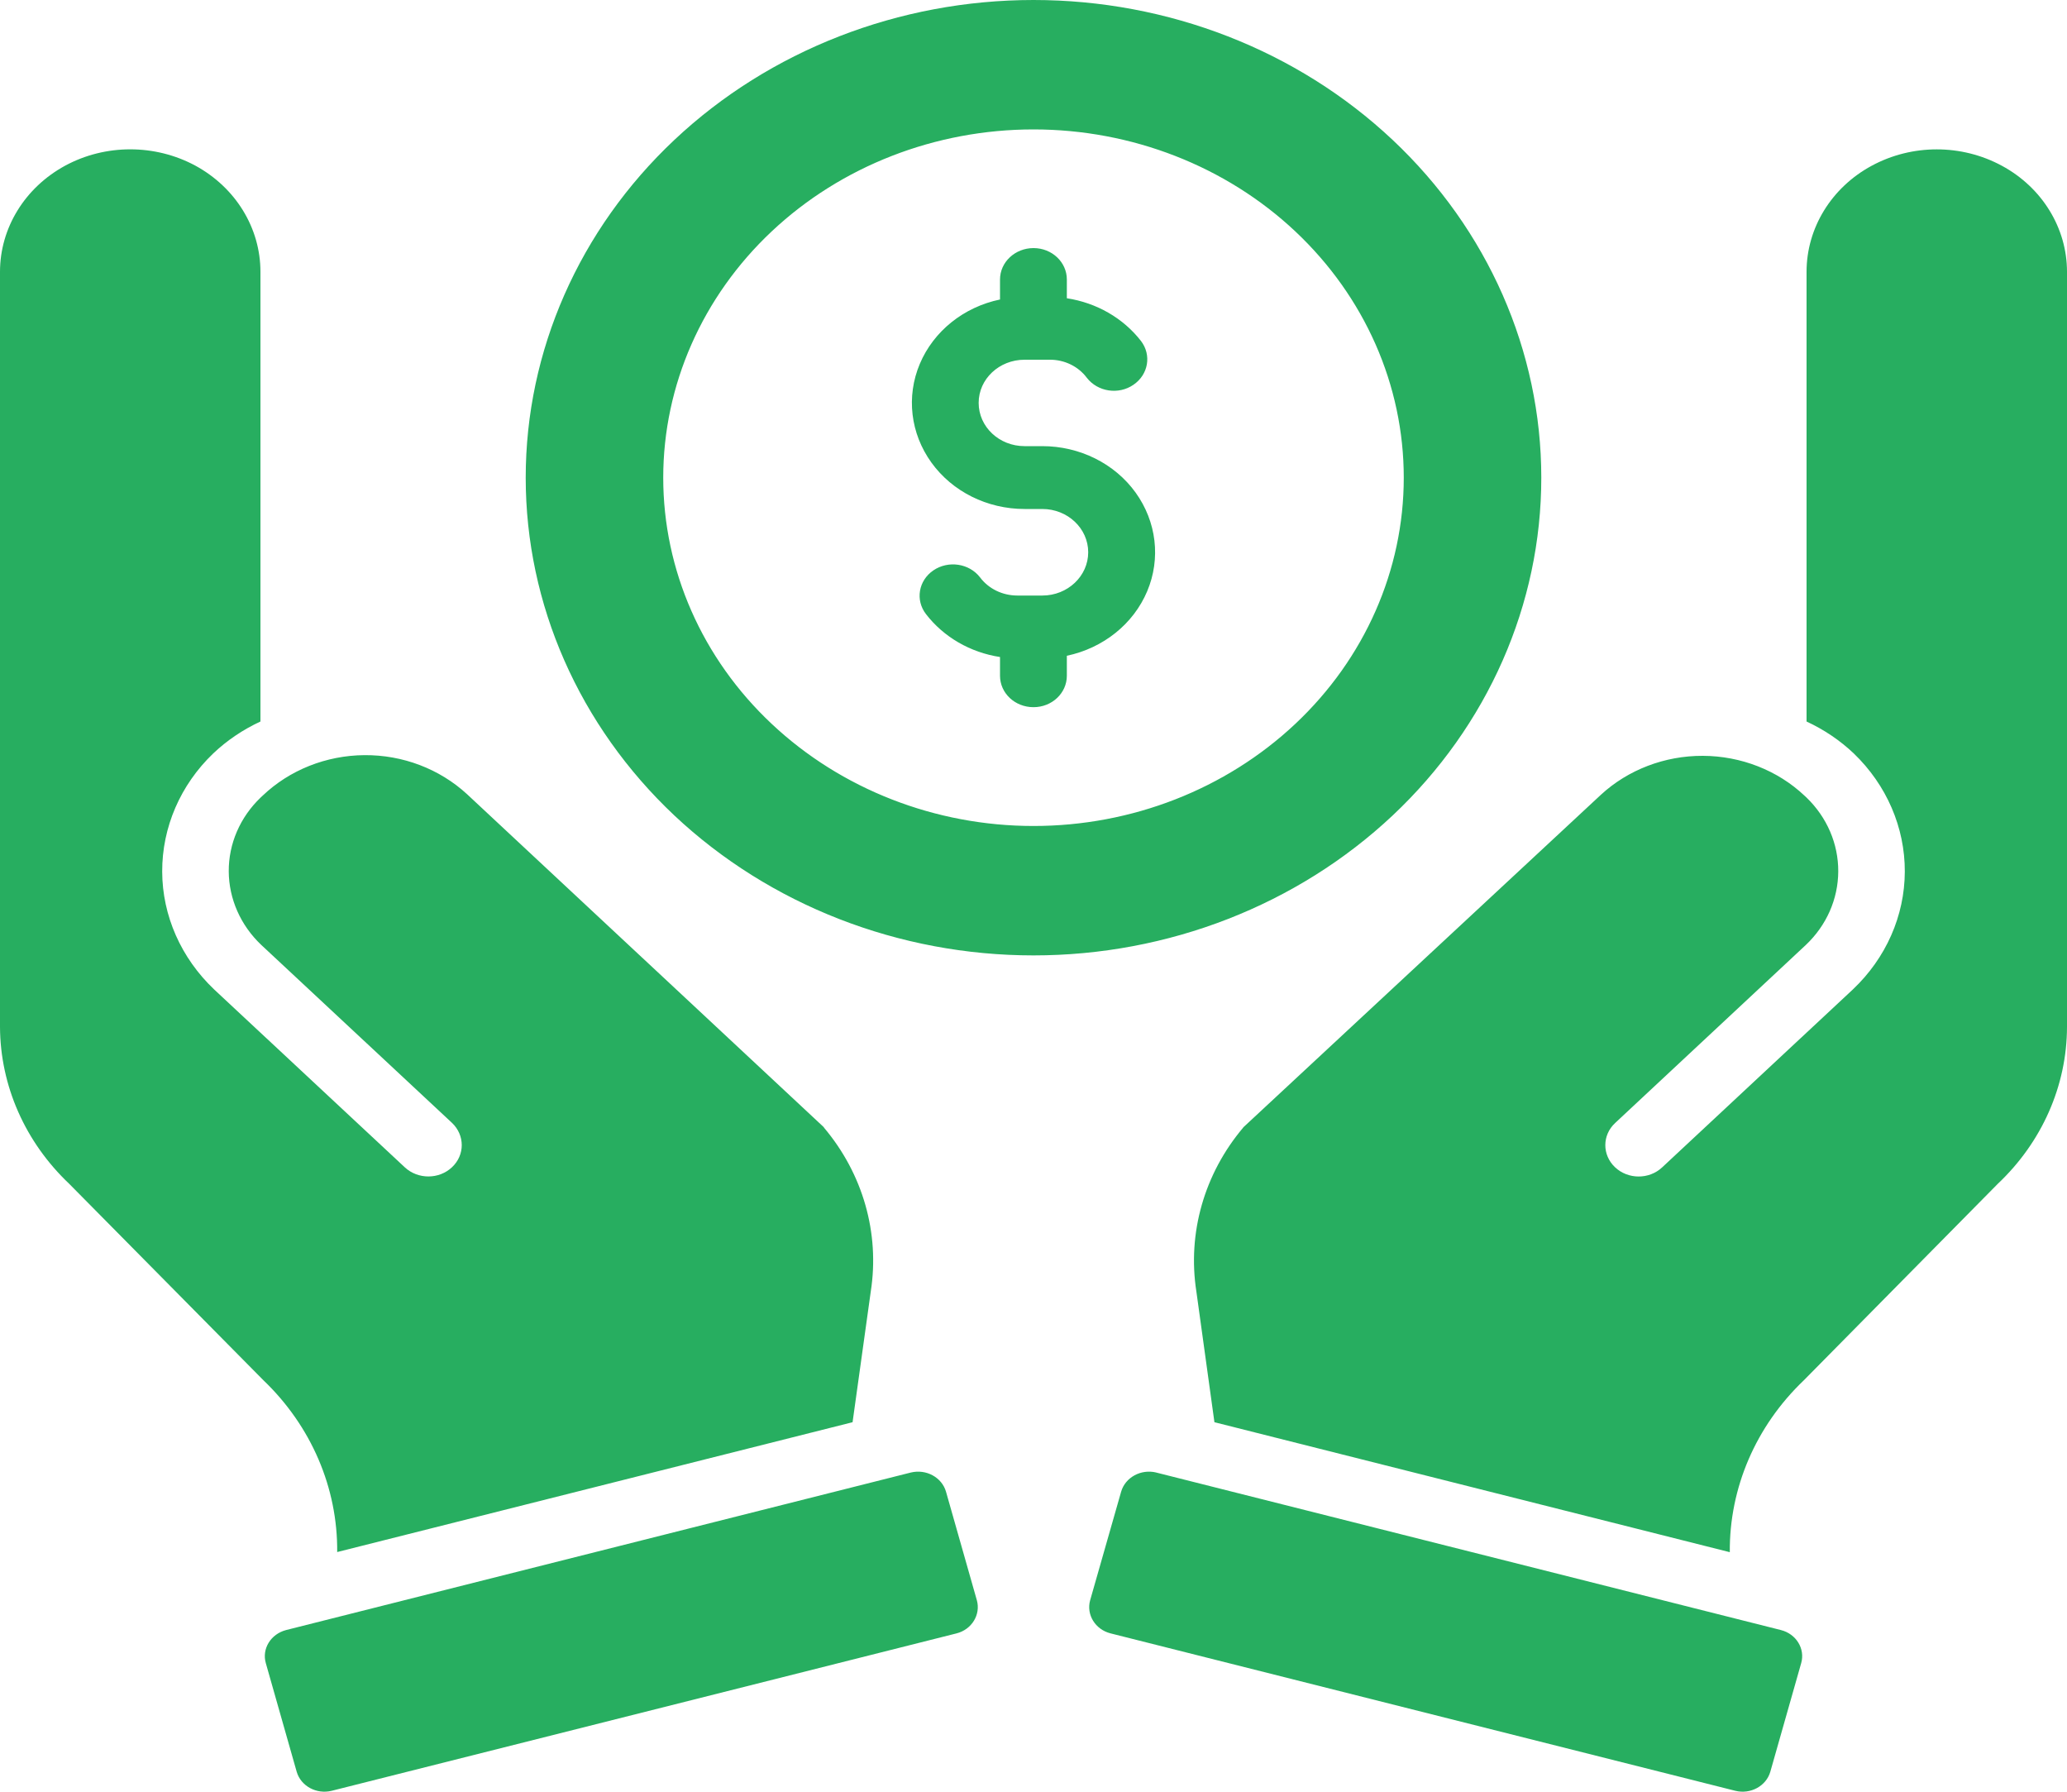 <svg width="15" height="13" viewBox="0 0 15 13" fill="none" xmlns="http://www.w3.org/2000/svg">
<path fill-rule="evenodd" clip-rule="evenodd" d="M8.39 10.684L12.924 11.827C13.035 11.855 13.101 11.963 13.071 12.067L12.847 12.855C12.817 12.959 12.703 13.021 12.592 12.993L8.059 11.851C7.948 11.823 7.882 11.715 7.911 11.611L8.136 10.823C8.166 10.719 8.28 10.657 8.391 10.684H8.39H8.39ZM6.61 10.684L2.076 11.827C1.965 11.856 1.899 11.963 1.929 12.067L2.153 12.855C2.183 12.959 2.297 13.021 2.408 12.993L6.942 11.851C7.052 11.823 7.118 11.715 7.089 11.611L6.865 10.823C6.835 10.719 6.721 10.657 6.61 10.684ZM7.5 0C8.478 0 9.415 0.365 10.106 1.015C10.797 1.665 11.185 2.547 11.185 3.466C11.185 4.385 10.797 5.267 10.106 5.917C9.414 6.567 8.477 6.932 7.5 6.932C6.522 6.932 5.585 6.566 4.894 5.917C4.203 5.266 3.815 4.385 3.815 3.466C3.815 2.547 4.203 1.665 4.894 1.015C5.585 0.365 6.523 0 7.5 0ZM8.28 2.474C8.151 2.308 7.958 2.197 7.742 2.164V2.028C7.742 1.902 7.634 1.8 7.5 1.8C7.366 1.8 7.257 1.902 7.257 2.028V2.173C6.993 2.228 6.775 2.403 6.675 2.64C6.575 2.877 6.607 3.145 6.759 3.356C6.911 3.567 7.164 3.693 7.435 3.693H7.564C7.748 3.693 7.897 3.834 7.897 4.007C7.897 4.18 7.748 4.321 7.564 4.321H7.383C7.275 4.321 7.174 4.272 7.112 4.189C7.033 4.087 6.882 4.065 6.774 4.138C6.665 4.212 6.641 4.354 6.72 4.456C6.848 4.622 7.041 4.734 7.257 4.767V4.903C7.257 5.029 7.365 5.131 7.5 5.131C7.634 5.131 7.742 5.029 7.742 4.903V4.758C8.007 4.702 8.225 4.527 8.325 4.29C8.425 4.053 8.393 3.785 8.241 3.574C8.089 3.363 7.835 3.237 7.564 3.237H7.435C7.251 3.237 7.102 3.097 7.102 2.923C7.102 2.75 7.251 2.61 7.435 2.61H7.617C7.724 2.609 7.825 2.658 7.887 2.741C7.966 2.843 8.117 2.866 8.225 2.792C8.334 2.718 8.358 2.576 8.28 2.474L8.28 2.474ZM7.5 0.939C6.788 0.939 6.104 1.205 5.6 1.679C5.097 2.152 4.813 2.795 4.813 3.466C4.813 4.136 5.096 4.779 5.6 5.252C6.104 5.726 6.788 5.993 7.5 5.993C8.213 5.993 8.896 5.726 9.4 5.252C9.904 4.778 10.187 4.136 10.187 3.466C10.187 2.795 9.904 2.153 9.4 1.679C8.896 1.205 8.212 0.939 7.5 0.939ZM5.979 8.181C6.262 8.516 6.385 8.947 6.319 9.371L6.187 10.319L2.447 11.261C2.451 10.795 2.259 10.347 1.911 10.014L0.502 8.589C0.182 8.286 0.002 7.877 0 7.451V1.972C0 1.655 0.18 1.361 0.473 1.202C0.765 1.044 1.125 1.044 1.418 1.202C1.71 1.361 1.89 1.654 1.89 1.972V5.235C1.763 5.294 1.647 5.372 1.547 5.467C1.309 5.695 1.176 6.003 1.177 6.324C1.178 6.644 1.314 6.951 1.554 7.179L2.938 8.47C3.033 8.558 3.186 8.558 3.28 8.469C3.375 8.38 3.374 8.236 3.28 8.147L1.896 6.856C1.746 6.714 1.661 6.522 1.66 6.322C1.659 6.122 1.742 5.93 1.891 5.787L1.893 5.785C1.897 5.781 1.901 5.777 1.906 5.773C2.101 5.587 2.367 5.481 2.645 5.479C2.923 5.477 3.19 5.579 3.389 5.762L5.98 8.18H5.979L5.979 8.181ZM9.022 8.181C8.739 8.516 8.616 8.947 8.682 9.371L8.813 10.319L12.553 11.262C12.549 10.796 12.742 10.347 13.09 10.015L14.498 8.589C14.818 8.287 14.999 7.878 15 7.451V1.972C15 1.655 14.82 1.361 14.528 1.203C14.235 1.044 13.875 1.044 13.582 1.203C13.29 1.361 13.11 1.655 13.11 1.972V5.235C13.237 5.294 13.353 5.372 13.453 5.467C13.691 5.696 13.824 6.004 13.823 6.324C13.822 6.645 13.686 6.952 13.446 7.179L12.062 8.47C11.967 8.559 11.814 8.558 11.72 8.469C11.626 8.38 11.626 8.236 11.721 8.148L13.105 6.856C13.255 6.714 13.339 6.523 13.34 6.323C13.341 6.122 13.258 5.93 13.11 5.787L13.108 5.785C13.104 5.781 13.1 5.777 13.095 5.773C12.9 5.589 12.634 5.485 12.357 5.484C12.081 5.483 11.814 5.585 11.617 5.767L9.022 8.18L9.022 8.181Z" fill="#27AE60"/>
</svg>
